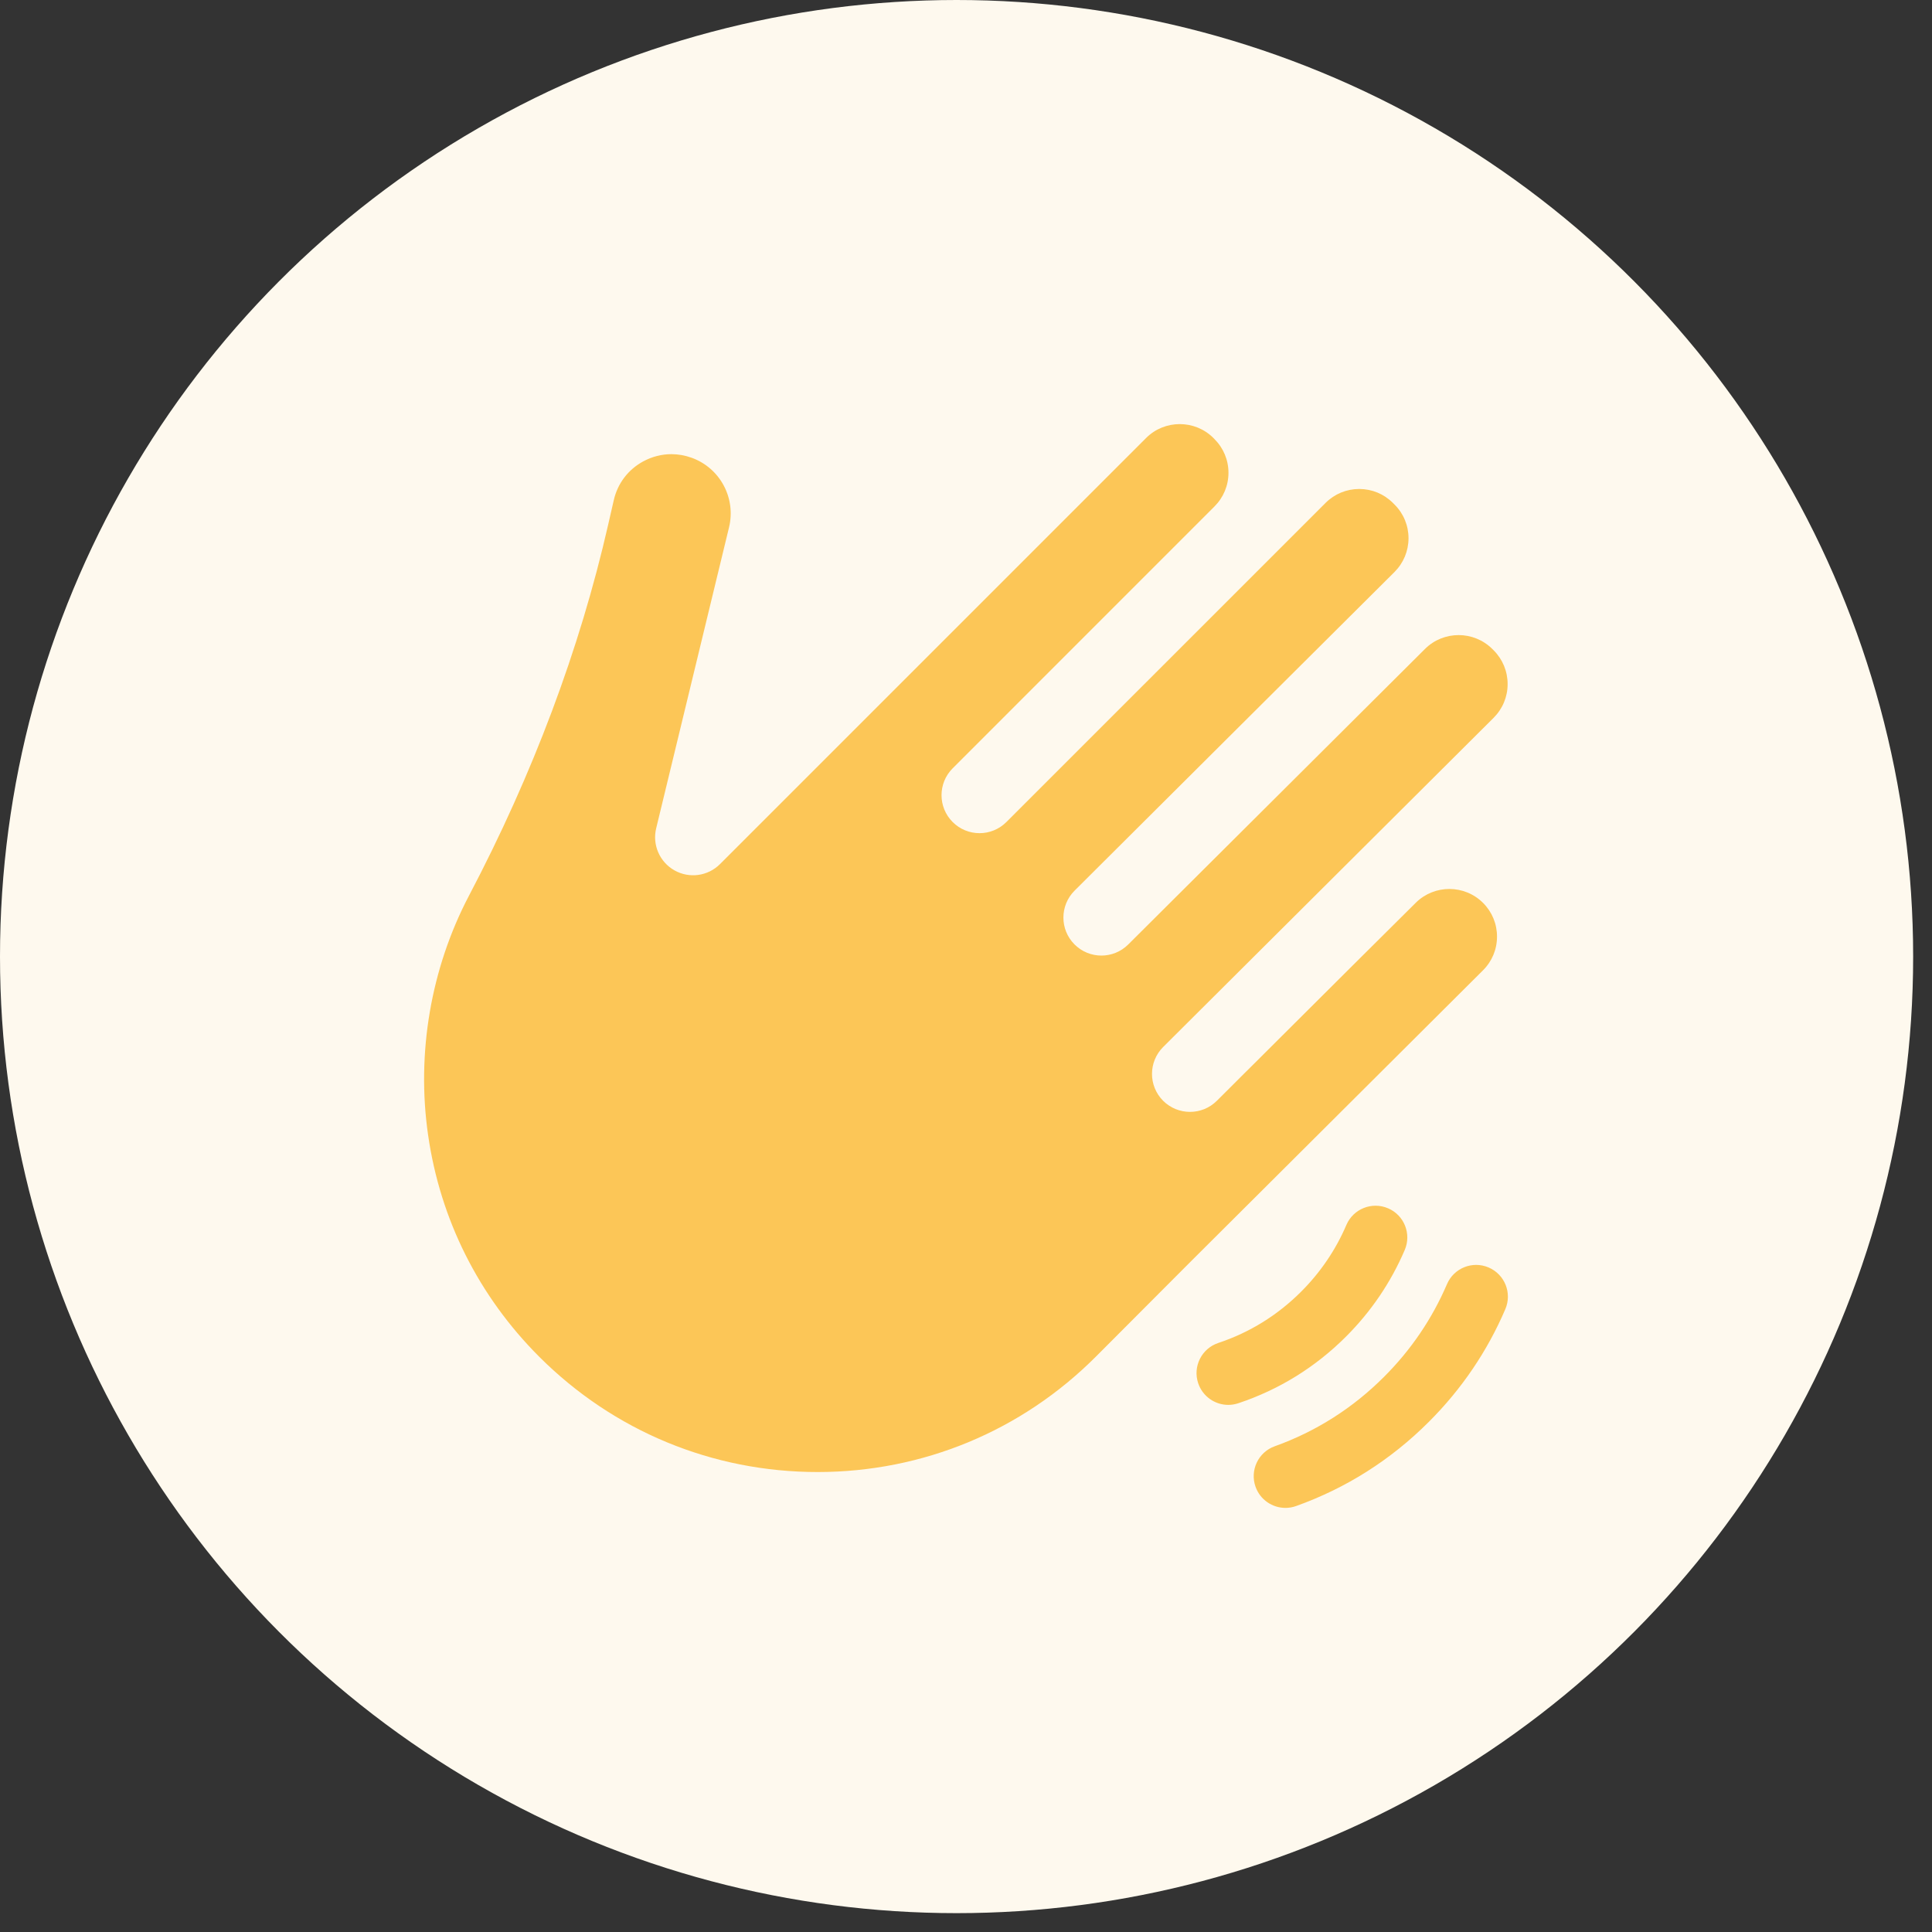 <?xml version="1.0" encoding="UTF-8"?>
<svg width="41px" height="41px" viewBox="0 0 41 41" version="1.1" xmlns="http://www.w3.org/2000/svg" xmlns:xlink="http://www.w3.org/1999/xlink">
    <rect x="0" y="0" width="41" height="41" fill="#333333" stroke="none"/>
    <title>326A3062-19CF-4EFF-ADB6-354399870BEE</title>
    <g id="Admin" stroke="none" stroke-width="1" fill="none" fill-rule="evenodd">
        <g id="Notifications-icons-design" transform="translate(-24, -72)">
            <g id="Group-37" transform="translate(24, 72)">
                <circle id="Oval" fill="#FEF9EE" cx="20.3" cy="20.3" r="20.3"></circle>
                <path d="M30.707,27.252 C30.853,26.91 31.249,26.751 31.591,26.898 C31.934,27.045 32.092,27.441 31.945,27.783 C31.563,28.675 31.018,29.479 30.325,30.171 C29.52,30.977 28.572,31.579 27.507,31.96 C27.432,31.987 27.355,32 27.28,32 C27.003,32 26.744,31.829 26.645,31.553 C26.52,31.203 26.702,30.817 27.052,30.692 C27.928,30.378 28.709,29.882 29.372,29.218 C29.943,28.648 30.392,27.986 30.707,27.252 Z M24.321,9.296 C24.715,8.901 25.357,8.902 25.751,9.295 L25.751,9.295 L25.773,9.318 C25.964,9.509 26.07,9.763 26.07,10.033 C26.07,10.303 25.964,10.557 25.773,10.748 L25.773,10.748 L20.217,16.305 C19.902,16.62 19.902,17.13 20.217,17.445 C20.532,17.76 21.042,17.76 21.357,17.445 L21.357,17.445 L28.13,10.673 C28.321,10.482 28.575,10.377 28.845,10.377 C29.115,10.377 29.369,10.482 29.56,10.673 L29.56,10.673 L29.594,10.707 C29.786,10.898 29.891,11.153 29.891,11.424 C29.89,11.694 29.784,11.948 29.593,12.139 C27.585,14.14 24.818,16.892 22.804,18.901 C22.489,19.216 22.488,19.726 22.802,20.041 C23.116,20.357 23.627,20.358 23.942,20.044 C25.261,18.73 28.965,15.04 30.241,13.771 C30.635,13.379 31.276,13.38 31.67,13.773 L31.67,13.773 L31.698,13.801 C31.889,13.992 31.994,14.247 31.994,14.518 C31.994,14.788 31.888,15.042 31.696,15.234 C29.745,17.177 26.634,20.275 24.685,22.218 C24.369,22.533 24.368,23.043 24.682,23.359 C24.997,23.674 25.507,23.675 25.823,23.361 C25.833,23.35 25.847,23.337 25.864,23.32 L26.101,23.084 C26.17,23.015 26.25,22.935 26.338,22.847 L26.627,22.56 C27.816,21.375 29.886,19.312 30.046,19.157 C30.44,18.767 31.08,18.768 31.473,19.161 C31.664,19.352 31.769,19.606 31.769,19.876 C31.769,20.147 31.663,20.401 31.472,20.591 L31.472,20.591 L25.271,26.77 L23.261,28.785 C21.685,30.366 19.587,31.237 17.355,31.239 L17.355,31.239 C15.118,31.239 13.022,30.37 11.444,28.793 C10.159,27.508 9.343,25.881 9.085,24.088 C8.834,22.353 9.143,20.548 9.954,19.005 C11.31,16.425 12.303,13.778 12.905,11.14 L12.905,11.14 L13.025,10.616 C13.106,10.26 13.328,9.967 13.649,9.792 C13.838,9.69 14.042,9.638 14.247,9.638 C14.392,9.638 14.538,9.664 14.68,9.715 C15.282,9.934 15.622,10.569 15.471,11.192 L15.471,11.192 L13.925,17.578 C13.84,17.929 13.999,18.294 14.314,18.471 C14.629,18.648 15.023,18.594 15.279,18.338 L15.279,18.338 Z M28.572,25.996 C28.718,25.654 29.114,25.495 29.457,25.642 C29.799,25.788 29.957,26.184 29.811,26.526 C29.517,27.213 29.098,27.831 28.566,28.363 C27.916,29.013 27.146,29.49 26.279,29.779 C26.208,29.802 26.137,29.814 26.066,29.814 C25.784,29.814 25.521,29.635 25.427,29.353 C25.309,29 25.5,28.618 25.853,28.5 C26.52,28.278 27.112,27.911 27.613,27.41 C28.023,27 28.346,26.524 28.572,25.996 Z" id="Combined-Shape" fill="#FCC657" fill-rule="nonzero"></path>
            </g>
        </g>
    </g>
</svg>